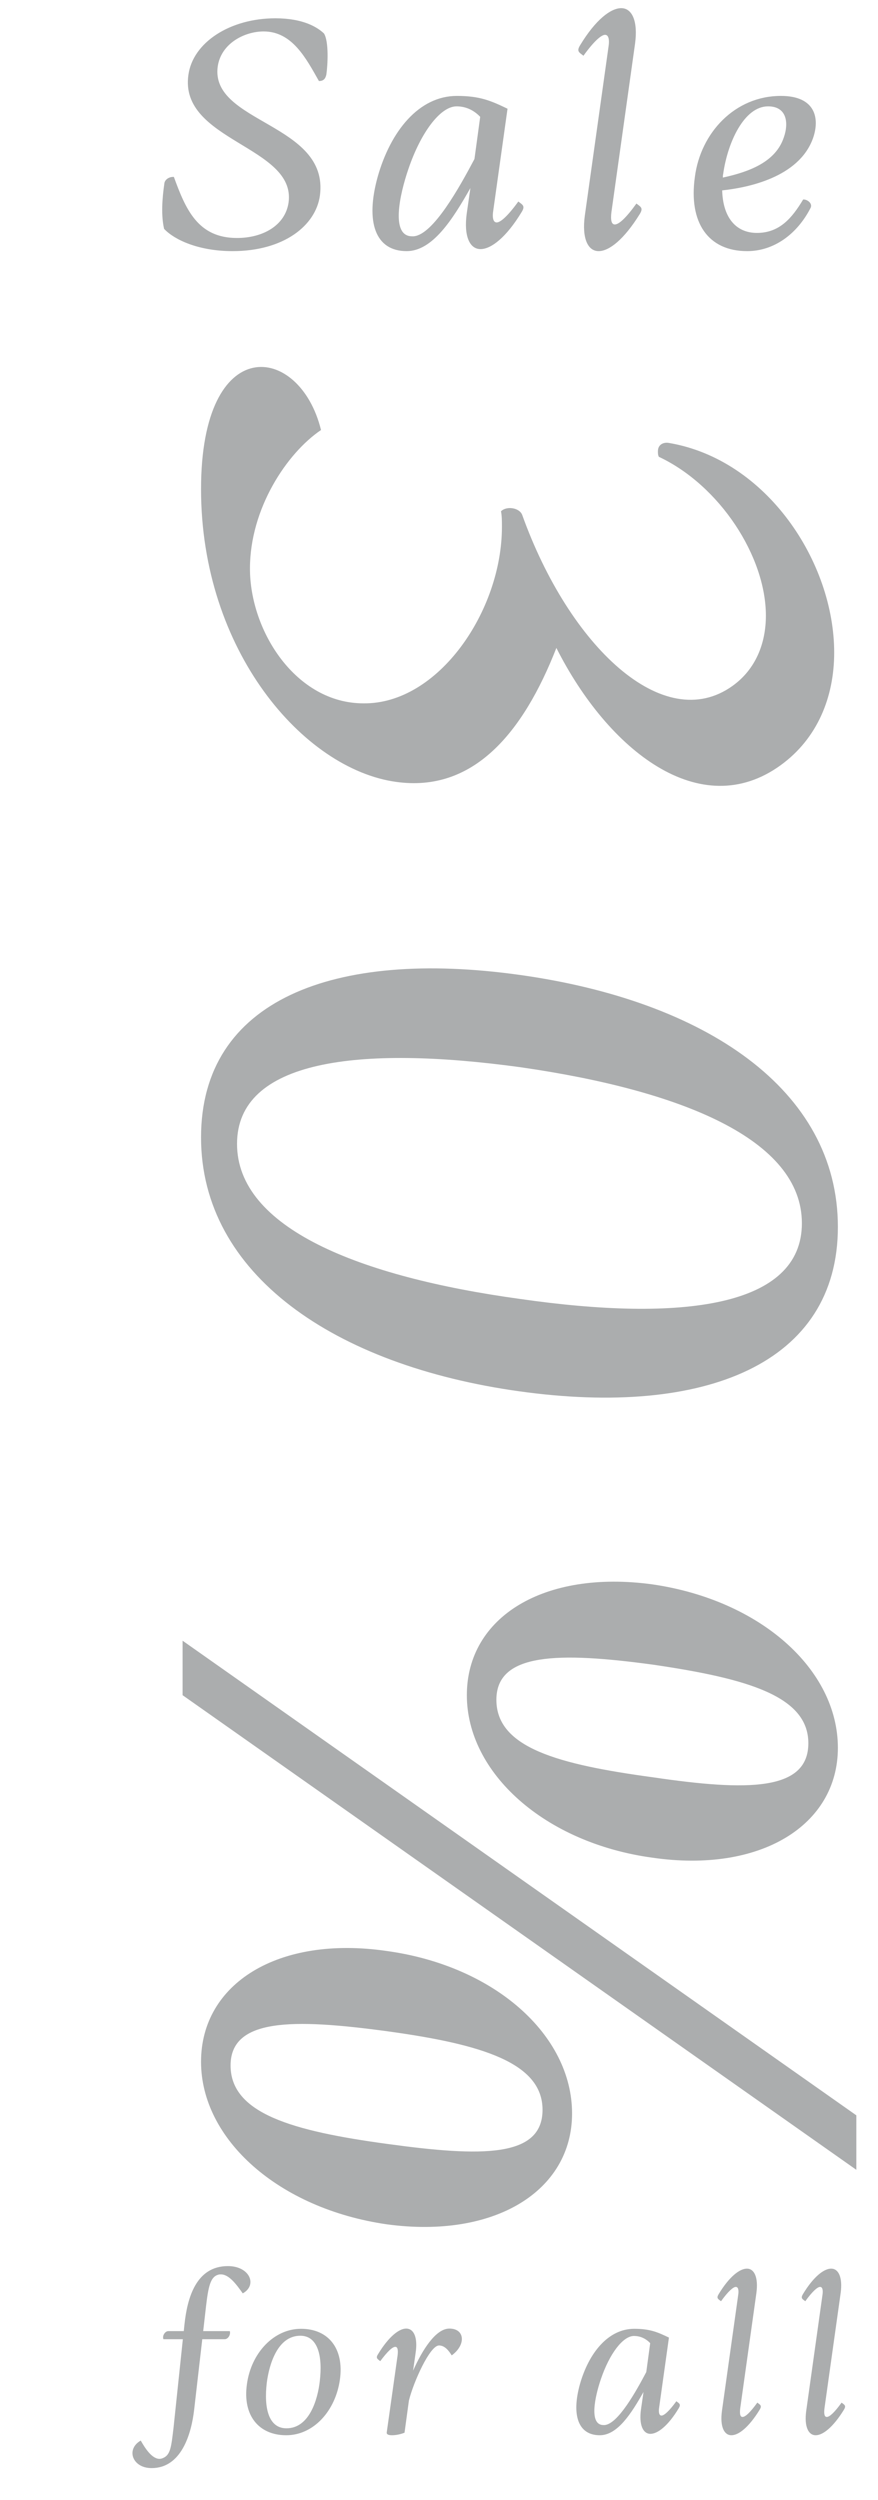 <svg width="39" height="111" viewBox="0 0 39 111" fill="none" xmlns="http://www.w3.org/2000/svg">
<path d="M8.93 21.716C8.93 28.89 13.481 34.138 17.58 34.712C21.024 35.204 23.238 32.539 24.714 28.767C27.01 33.318 31.11 36.557 34.676 33.974C36.316 32.785 37.054 30.94 37.054 28.972C37.054 24.955 34.061 20.404 29.716 19.666C29.511 19.625 29.224 19.707 29.224 20.035C29.224 20.117 29.224 20.199 29.265 20.281C31.971 21.552 34.02 24.709 34.02 27.332C34.02 28.562 33.569 29.71 32.544 30.448C29.47 32.662 25.288 28.685 23.197 22.864C23.074 22.536 22.5 22.454 22.254 22.7C22.295 22.905 22.295 23.151 22.295 23.397C22.295 27.127 19.466 31.268 16.145 31.227C13.153 31.227 11.103 28.029 11.103 25.242C11.103 22.577 12.743 20.117 14.259 19.092C13.317 15.238 8.93 14.705 8.93 21.716ZM23.074 43.282C14.834 42.134 8.93 44.389 8.93 50.498C8.93 56.565 14.834 60.624 23.074 61.772C31.314 62.92 37.218 60.542 37.218 54.474C37.218 48.366 31.314 44.43 23.074 43.282ZM23.115 47.382C30.249 48.407 35.619 50.58 35.619 54.31C35.619 58.041 30.249 58.697 23.115 57.672C15.94 56.688 10.529 54.515 10.529 50.785C10.529 47.054 15.94 46.398 23.115 47.382ZM28.978 70.342C24.181 69.686 20.737 71.777 20.737 75.262C20.737 78.706 24.181 81.821 28.978 82.477C33.774 83.174 37.218 81.042 37.218 77.599C37.218 74.114 33.774 71.039 28.978 70.342ZM29.019 73.909C33.2 74.524 35.906 75.303 35.906 77.394C35.906 79.525 33.2 79.525 29.019 78.91C24.796 78.337 22.049 77.599 22.049 75.467C22.049 73.376 24.796 73.335 29.019 73.909ZM17.17 86.618C12.374 85.921 8.93 88.053 8.93 91.538C8.93 94.981 12.374 98.056 17.17 98.753C21.967 99.409 25.411 97.277 25.411 93.834C25.411 90.349 21.967 87.274 17.17 86.618ZM17.211 90.185C21.393 90.759 24.099 91.579 24.099 93.67C24.099 95.802 21.393 95.76 17.211 95.186C12.989 94.613 10.242 93.834 10.242 91.702C10.242 89.611 12.989 89.611 17.211 90.185ZM38.038 93.916L8.11 72.843L8.11 75.262L38.038 96.335L38.038 93.916Z" fill="#ABADAE"/>
<path d="M12.233 0.812C10.211 0.812 8.562 1.89 8.368 3.329C7.948 6.265 13.162 6.49 12.818 8.992C12.668 10.011 11.679 10.566 10.525 10.566C8.787 10.566 8.248 9.292 7.723 7.854C7.708 7.854 7.693 7.854 7.693 7.854C7.499 7.854 7.334 7.973 7.304 8.123C7.199 8.827 7.154 9.577 7.289 10.161C7.753 10.655 8.832 11.15 10.331 11.15C12.608 11.15 14.031 10.011 14.211 8.678C14.631 5.471 9.327 5.471 9.671 2.954C9.821 1.92 10.87 1.396 11.709 1.396C12.982 1.396 13.597 2.595 14.166 3.598C14.361 3.598 14.451 3.509 14.496 3.314C14.556 2.909 14.616 1.845 14.391 1.486C14.106 1.216 13.477 0.812 12.233 0.812ZM16.775 7.854C16.221 9.861 16.67 11.15 18.064 11.15C19.217 11.15 20.116 9.726 20.895 8.348L20.731 9.487C20.596 10.491 20.865 11.06 21.345 11.06C21.809 11.06 22.484 10.55 23.173 9.412C23.338 9.142 23.218 9.097 23.023 8.947C22.558 9.592 22.229 9.876 22.064 9.876C21.914 9.876 21.854 9.682 21.914 9.322L22.544 4.827C21.824 4.482 21.33 4.258 20.296 4.258C18.603 4.258 17.345 5.831 16.775 7.854ZM18.378 10.491C18.348 10.491 18.333 10.491 18.303 10.491C17.345 10.491 17.749 8.648 18.139 7.509C18.693 5.876 19.562 4.722 20.281 4.722C20.626 4.722 21 4.842 21.33 5.187L21.075 7.059C20.416 8.303 19.247 10.416 18.378 10.491ZM25.977 9.577C25.842 10.581 26.111 11.15 26.591 11.15C27.055 11.15 27.715 10.64 28.419 9.502C28.584 9.232 28.464 9.187 28.269 9.037C27.805 9.682 27.49 9.966 27.31 9.966C27.16 9.966 27.115 9.771 27.16 9.412L28.209 1.935C28.344 0.932 28.074 0.362 27.595 0.362C27.13 0.362 26.456 0.872 25.767 2.01C25.602 2.28 25.722 2.325 25.917 2.475C26.381 1.83 26.711 1.546 26.876 1.546C27.026 1.546 27.085 1.741 27.026 2.1L25.977 9.577ZM30.866 7.854C30.581 9.876 31.45 11.15 33.188 11.15C34.372 11.15 35.405 10.401 36.005 9.232C36.11 9.022 35.84 8.842 35.675 8.857C35.181 9.682 34.626 10.341 33.622 10.341C32.663 10.341 32.109 9.622 32.079 8.453C33.203 8.333 35.48 7.884 36.11 6.146C36.424 5.262 36.229 4.258 34.686 4.258C32.648 4.258 31.12 5.891 30.866 7.854ZM34.821 6.086C34.462 7.194 33.278 7.629 32.109 7.884C32.109 7.824 32.109 7.779 32.124 7.719C32.319 6.325 33.053 4.722 34.117 4.722C34.971 4.722 35.031 5.486 34.821 6.086Z" fill="#ABADAE"/>
<path d="M8.625 106.978L8.985 103.855H9.971C10.135 103.865 10.259 103.639 10.207 103.496H9.026L9.149 102.417C9.252 101.533 9.344 101.102 9.673 100.999C9.724 100.978 9.765 100.978 9.817 100.978C10.187 100.978 10.526 101.461 10.783 101.821C11.45 101.451 11.091 100.609 10.125 100.609C8.707 100.609 8.317 102.026 8.193 103.208L8.163 103.496H7.474C7.341 103.496 7.197 103.691 7.259 103.855H8.122L7.711 107.759C7.608 108.633 7.577 109.002 7.228 109.136C7.176 109.157 7.135 109.167 7.084 109.167C6.745 109.167 6.437 108.684 6.252 108.355C5.584 108.735 5.872 109.578 6.735 109.578C8.06 109.578 8.502 108.057 8.625 106.978ZM12.714 108.119C13.926 108.119 14.902 107.04 15.098 105.653C15.293 104.266 14.584 103.393 13.371 103.393C12.159 103.393 11.152 104.472 10.967 105.859C10.772 107.246 11.502 108.119 12.714 108.119ZM12.724 107.811C11.933 107.811 11.717 106.917 11.851 105.787C11.954 104.985 12.324 103.701 13.341 103.701C14.121 103.701 14.337 104.605 14.204 105.725C14.111 106.537 13.741 107.811 12.724 107.811ZM16.89 104.831C17.219 104.389 17.434 104.194 17.558 104.194C17.661 104.194 17.691 104.328 17.661 104.574L17.178 107.996C17.167 108.088 17.27 108.119 17.414 108.119C17.578 108.119 17.794 108.078 17.969 108.006L18.164 106.578C18.369 105.746 19.099 104.133 19.5 104.133C19.767 104.133 19.941 104.379 20.065 104.574C20.712 104.102 20.65 103.383 19.962 103.383C19.356 103.383 18.76 104.328 18.349 105.252L18.462 104.461C18.565 103.773 18.38 103.383 18.041 103.383C17.733 103.383 17.27 103.732 16.797 104.513C16.674 104.698 16.767 104.728 16.89 104.831ZM25.758 105.859C25.378 107.235 25.686 108.119 26.642 108.119C27.433 108.119 28.049 107.143 28.584 106.198L28.471 106.978C28.378 107.667 28.563 108.057 28.892 108.057C29.21 108.057 29.673 107.708 30.145 106.927C30.258 106.742 30.176 106.711 30.043 106.609C29.724 107.05 29.498 107.246 29.385 107.246C29.282 107.246 29.241 107.112 29.282 106.865L29.714 103.783C29.221 103.547 28.881 103.393 28.173 103.393C27.012 103.393 26.149 104.472 25.758 105.859ZM26.858 107.667C26.837 107.667 26.827 107.667 26.806 107.667C26.149 107.667 26.426 106.403 26.693 105.622C27.073 104.502 27.669 103.711 28.162 103.711C28.399 103.711 28.655 103.794 28.881 104.03L28.707 105.314C28.255 106.167 27.453 107.615 26.858 107.667ZM32.068 107.04C31.975 107.728 32.16 108.119 32.489 108.119C32.808 108.119 33.26 107.77 33.742 106.989C33.856 106.804 33.773 106.773 33.64 106.67C33.321 107.112 33.106 107.307 32.982 107.307C32.88 107.307 32.849 107.174 32.88 106.927L33.599 101.8C33.691 101.112 33.506 100.722 33.178 100.722C32.859 100.722 32.397 101.071 31.924 101.852C31.811 102.037 31.893 102.067 32.027 102.17C32.345 101.728 32.571 101.533 32.684 101.533C32.787 101.533 32.828 101.667 32.787 101.913L32.068 107.04ZM35.811 107.04C35.718 107.728 35.903 108.119 36.232 108.119C36.55 108.119 37.002 107.77 37.485 106.989C37.598 106.804 37.516 106.773 37.383 106.67C37.064 107.112 36.848 107.307 36.725 107.307C36.622 107.307 36.592 107.174 36.622 106.927L37.342 101.8C37.434 101.112 37.249 100.722 36.92 100.722C36.602 100.722 36.139 101.071 35.667 101.852C35.554 102.037 35.636 102.067 35.77 102.17C36.088 101.728 36.314 101.533 36.427 101.533C36.53 101.533 36.571 101.667 36.53 101.913L35.811 107.04Z" fill="#ABADAE"/>
</svg>
